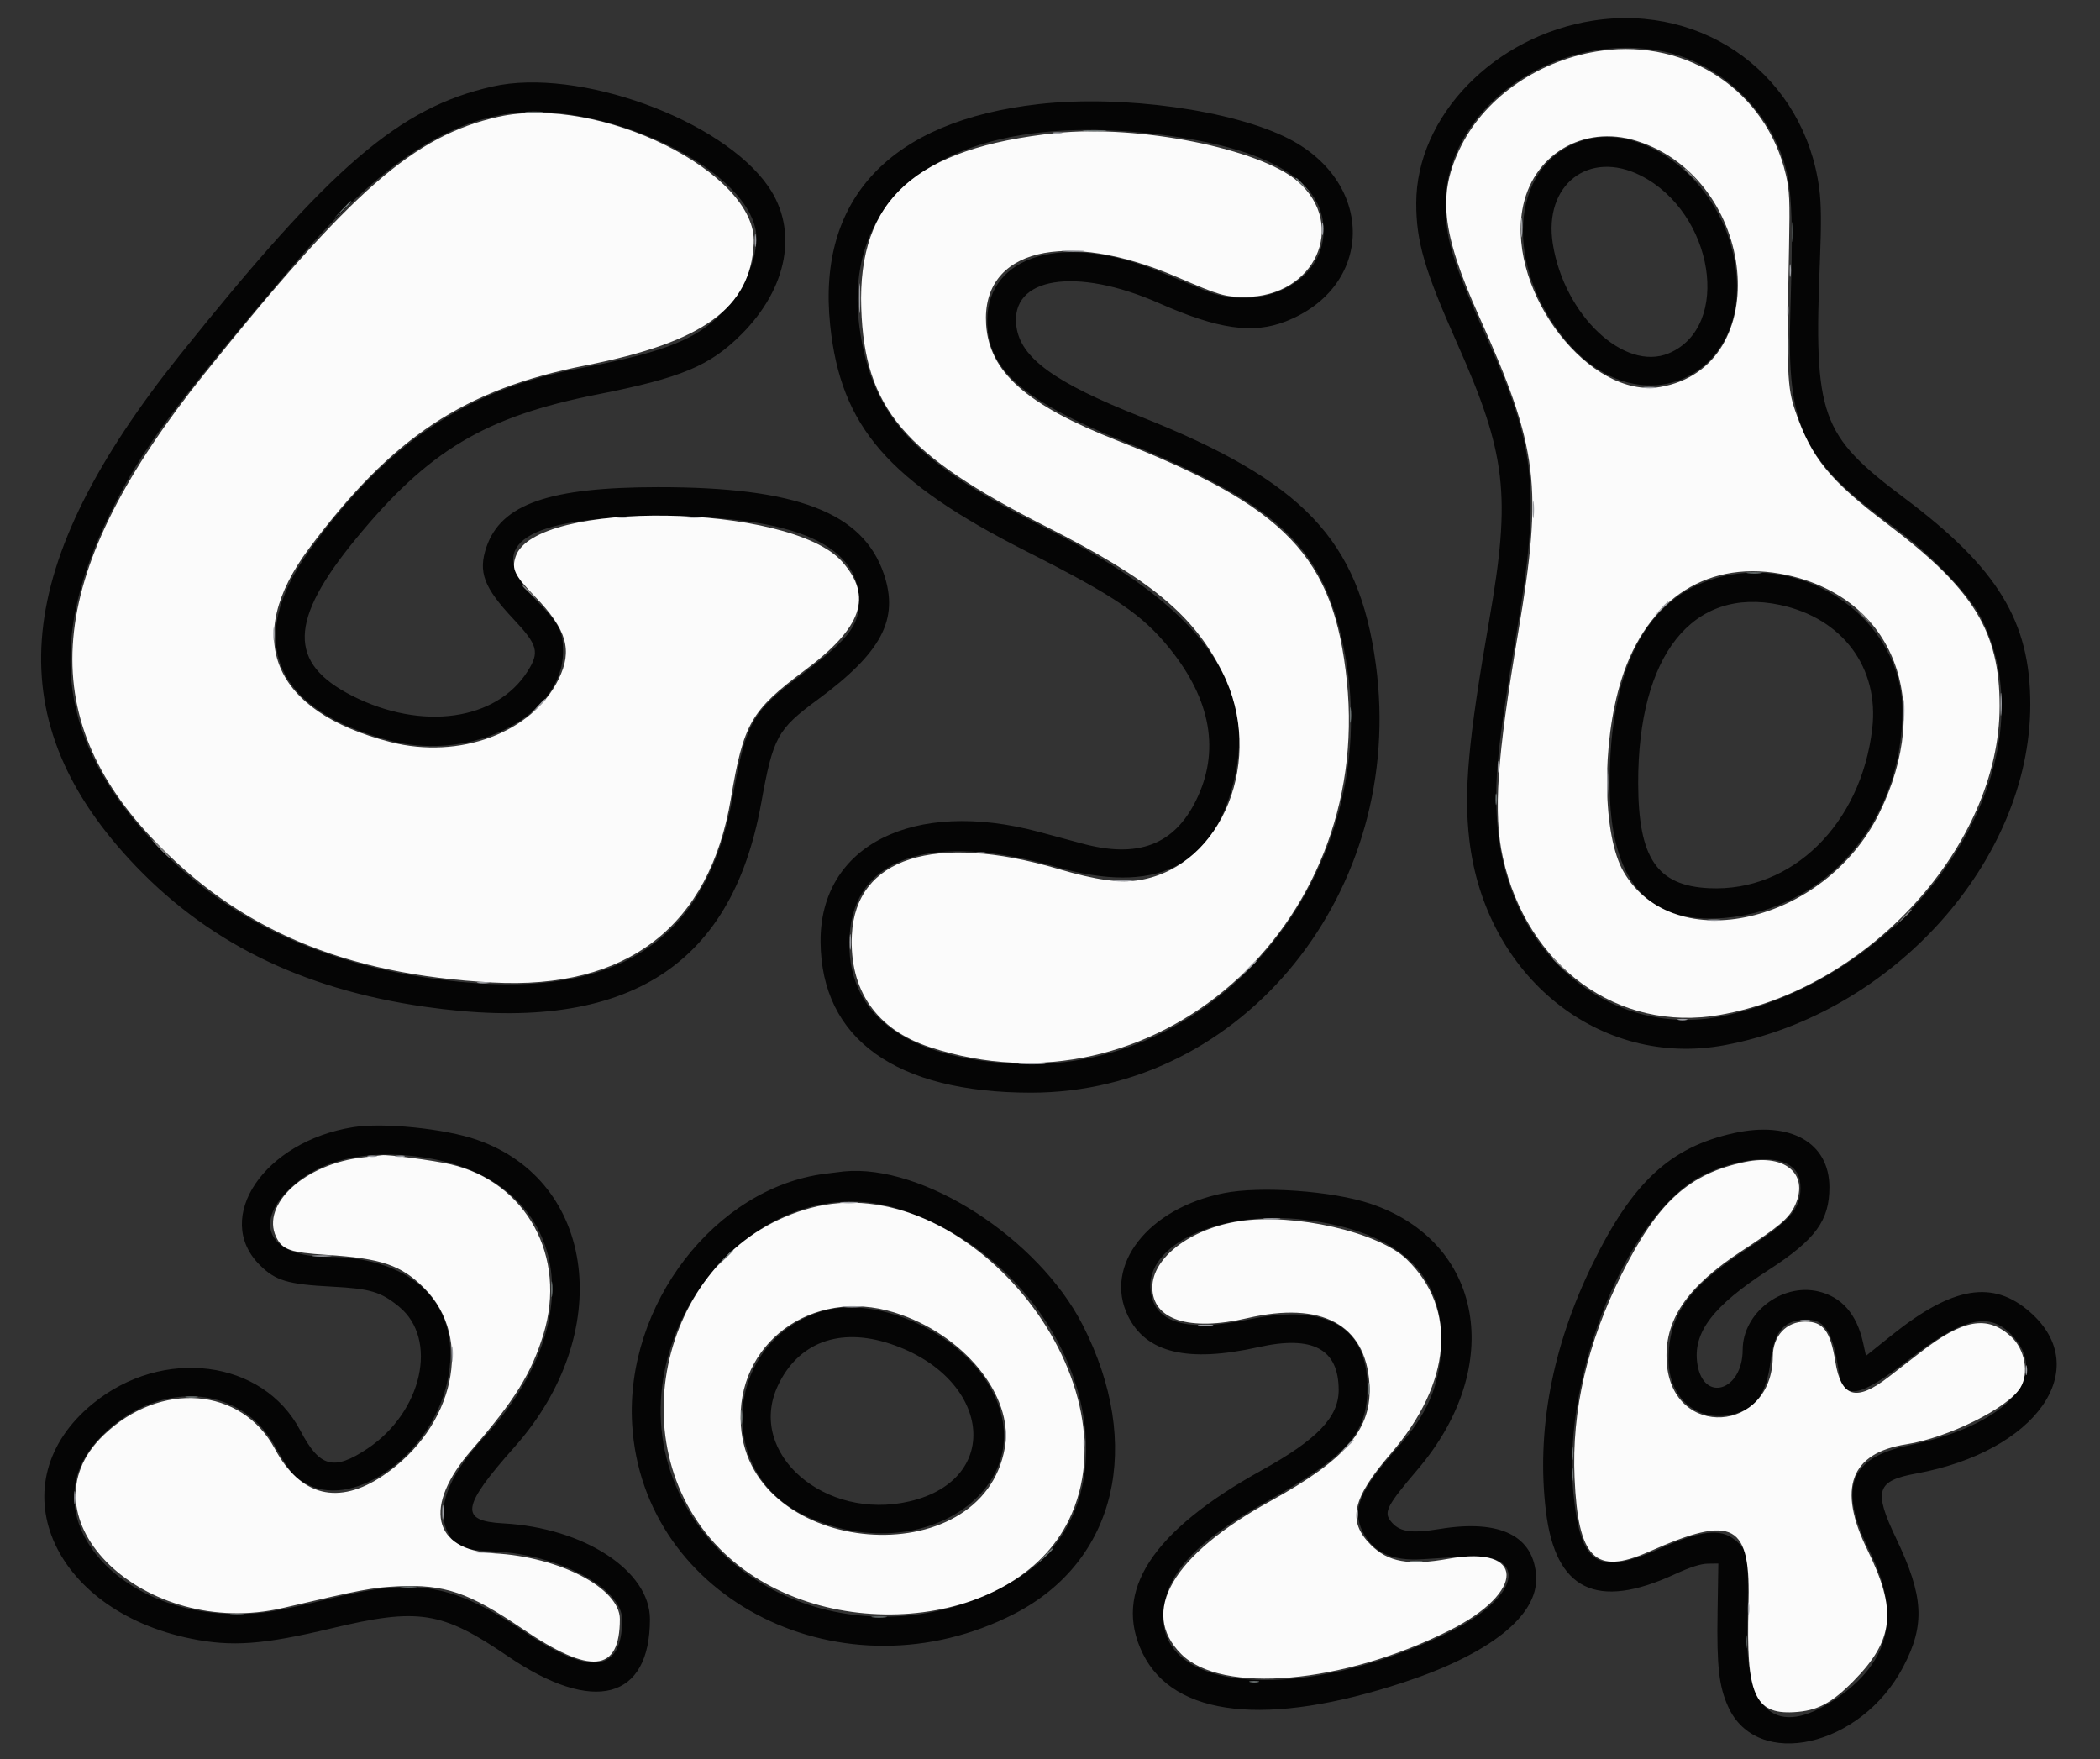 <?xml version="1.0" encoding="UTF-8" standalone="no"?>
<svg
   id="svg"
   version="1.1"
   width="248.694"
   height="208.322"
   viewBox="0 0 248.694 208.322"
   sodipodi:docname="gsb.svg"
   inkscape:version="1.3 (0e150ed6c4, 2023-07-21)"
   xmlns:inkscape="http://www.inkscape.org/namespaces/inkscape"
   xmlns:sodipodi="http://sodipodi.sourceforge.net/DTD/sodipodi-0.dtd"
   xmlns="http://www.w3.org/2000/svg"
   xmlns:svg="http://www.w3.org/2000/svg">
  <rect x="0" y="0" width="248.694" height="208.322" fill="#333333" stroke="none"/>
  <defs
     id="defs1">
    <clipPath
       clipPathUnits="userSpaceOnUse"
       id="clipPath1">
      <rect
         style="opacity:0.412;fill:#000000"
         id="rect2"
         width="267.092"
         height="220.861"
         x="68.303"
         y="84.443" />
    </clipPath>
  </defs>
  <sodipodi:namedview
     id="namedview1"
     pagecolor="#ffffff"
     bordercolor="#000000"
     borderopacity="0.25"
     inkscape:showpageshadow="2"
     inkscape:pageopacity="0.0"
     inkscape:pagecheckerboard="0"
     inkscape:deskcolor="#d1d1d1"
     inkscape:zoom="1.7"
     inkscape:cx="117.35294"
     inkscape:cy="103.23529"
     inkscape:window-width="1920"
     inkscape:window-height="1008"
     inkscape:window-x="256"
     inkscape:window-y="1440"
     inkscape:window-maximized="1"
     inkscape:current-layer="svg" />
  <g
     id="svgg"
     clip-path="url(#clipPath1)"
     transform="translate(-77.655,-90.236)">
    <path
       id="path0"
       d="m 266.347,92.675 c -11.746,1.81 -20.973,11.328 -20.973,21.632 0,4.546 0.98,7.904 4.834,16.566 5.842,13.129 6.406,17.978 3.812,32.801 -2.484,14.191 -3.033,20.246 -2.359,26.015 1.895,16.228 15.45,27.1 30.303,24.305 19.896,-3.745 36.112,-21.838 36.131,-40.313 0.01,-9.847 -3.842,-16.172 -14.894,-24.454 -9.978,-7.477 -10.764,-9.688 -10.017,-28.185 0.177,-4.38 0.154,-6.708 -0.085,-8.499 C 291.339,99.334 279.62,90.63 266.347,92.675 m 8.464,3.69 c 5.426,1.149 10.54,5.231 13.057,10.42 1.979,4.079 2.231,6.953 1.806,20.562 -0.425,13.597 1.41,17.374 12.314,25.346 4.17,3.05 8.797,7.846 10.21,10.585 8.843,17.14 -6.852,41.859 -29.95,47.167 -13.632,3.133 -26.016,-7.073 -27.261,-22.467 -0.422,-5.215 0.008,-9.513 2.307,-23.071 2.77,-16.333 2.246,-21.69 -3.343,-34.132 -4.252,-9.468 -5.071,-12.063 -5.106,-16.176 -0.097,-11.605 13.195,-20.94 25.966,-18.234 m -138.827,4.114 c -11.05,2.49 -19.094,9.396 -37.011,31.777 -19.803,24.736 -21.622,42.795 -6.013,59.726 8.946,9.704 20.247,15.347 34.99,17.472 23.44,3.379 36.29,-4.387 39.846,-24.081 1.421,-7.87 1.904,-8.756 6.701,-12.289 7.581,-5.586 9.646,-9.506 7.83,-14.871 -2.465,-7.283 -10.293,-10.294 -26.741,-10.284 -12.893,0.008 -18.589,1.998 -20.327,7.099 -1.001,2.938 -0.308,4.784 3.196,8.512 2.897,3.084 3.124,3.92 1.678,6.2 -3.706,5.843 -12.522,7.076 -20.759,2.902 -7.628,-3.865 -7.519,-8.911 0.402,-18.564 8.62,-10.504 15.286,-14.492 28.641,-17.135 9.94,-1.966 13.301,-3.37 17.046,-7.119 5.491,-5.497 6.742,-12.329 3.2,-17.477 -5.474,-7.955 -22.541,-14.154 -32.679,-11.868 m 64.701,2.085 c -17.575,1.976 -26.28,11.194 -24.718,26.176 1.257,12.058 6.863,18.507 23.325,26.832 10.474,5.297 13.681,7.478 16.918,11.508 4.884,6.081 5.935,12.143 3.104,17.908 -2.612,5.319 -6.895,6.94 -13.557,5.13 -1.508,-0.409 -3.796,-1.027 -5.086,-1.372 -14.86,-3.979 -25.93,1.607 -25.841,13.038 0.09,11.496 8.934,17.836 24.896,17.848 25.201,0.018 44.507,-23.962 40.858,-50.749 -2.01,-14.758 -8.585,-21.663 -27.933,-29.336 -10.144,-4.023 -14.127,-6.924 -14.627,-10.651 -0.784,-5.849 7.011,-7.117 16.907,-2.75 6.969,3.076 11.079,3.671 14.952,2.166 10.439,-4.055 10.684,-16.338 0.431,-21.628 -6.612,-3.411 -19.72,-5.234 -29.629,-4.12 m -56.614,1.097 c 11.89,1.451 23.167,8.651 23.167,14.791 0,3.043 -1.977,6.955 -4.835,9.567 -2.919,2.667 -6.925,4.113 -16.279,5.876 -13.293,2.505 -22.826,8.973 -31.896,21.642 -7.616,10.638 -4.024,18.898 9.762,22.446 9.698,2.495 20.363,-3.066 20.346,-10.608 -0.006,-2.437 -0.406,-3.199 -3.169,-6.036 -6.137,-6.302 -1.952,-9.6 12.594,-9.924 17.106,-0.382 25.639,2.956 25.629,10.025 -0.004,2.96 -1.263,4.529 -7.217,9 -5.4,4.053 -6.212,5.518 -7.686,13.847 -3.119,17.629 -13.857,24.534 -34.23,22.011 -15.365,-1.902 -27.089,-7.769 -35.882,-17.957 -9.877,-11.444 -10.957,-22.595 -3.625,-37.416 3.749,-7.579 7.237,-12.294 21.799,-29.468 11.649,-13.74 21.09,-19.069 31.522,-17.796 m 72.539,2.726 c 11.734,1.684 17.797,5.48 17.797,11.142 0,6.163 -7.492,9.859 -14.256,7.032 -1.131,-0.472 -3.449,-1.437 -5.151,-2.145 -11.243,-4.67 -20.407,-2.066 -20.431,5.806 -0.018,5.717 4.143,9.413 16.015,14.228 18.317,7.429 23.66,12.385 26.159,24.268 5.401,25.671 -14.074,50.603 -38.662,49.496 -13.394,-0.603 -20.401,-5.997 -19.808,-15.248 0.593,-9.254 9.729,-12.267 24.469,-8.068 11.625,3.311 18.417,0.098 20.981,-9.926 2.983,-11.664 -3.882,-20.975 -22.274,-30.215 -14.908,-7.489 -19.961,-12.63 -21.748,-22.126 -3.413,-18.147 11.435,-27.9 36.909,-24.244 m 48.786,0.41 c -8.599,2.402 -9.944,14.089 -2.682,23.307 9.356,11.876 24.001,4.014 19.961,-10.715 -2.314,-8.432 -10.586,-14.46 -17.279,-12.592 m 6.568,4.235 c 8.67,4.385 10.808,17.887 3.331,21.039 -5.27,2.222 -12.394,-4.487 -13.746,-12.946 -1.119,-7.008 4.273,-11.199 10.415,-8.093 m 8.913,47.67 c -8.271,2.377 -12.586,10.702 -12.597,24.3 -0.008,11.464 4.406,16.676 13.506,15.949 12.098,-0.968 21.182,-11.51 21.157,-24.552 -0.021,-10.67 -11.397,-18.763 -22.066,-15.697 m 7.571,3.172 c 7.408,1.571 11.774,7.429 10.928,14.662 -1.325,11.316 -9.53,19.344 -19.303,18.885 -6.186,-0.291 -8.395,-3.551 -8.414,-12.419 -0.032,-15.186 6.434,-23.323 16.789,-21.128 M 119.48,223.717 c -10.515,1.672 -16.66,10.738 -11.065,16.323 1.86,1.856 3.315,2.292 8.557,2.563 4.529,0.235 5.794,0.612 7.936,2.368 4.686,3.839 2.768,12.47 -3.735,16.813 -4.008,2.676 -5.663,2.229 -7.96,-2.154 -4.411,-8.413 -16.309,-9.938 -24.591,-3.151 -11.328,9.284 -4.989,24.42 11.648,27.81 4.836,0.986 8.563,0.714 16.614,-1.212 10.35,-2.476 13.082,-2.045 20.928,3.303 10.127,6.903 16.814,5.152 16.814,-4.402 0,-5.722 -7.808,-10.817 -17.38,-11.341 -5.208,-0.284 -4.959,-1.949 1.355,-9.059 11.913,-13.416 9.707,-31.439 -4.451,-36.362 -3.819,-1.329 -11.077,-2.07 -14.67,-1.499 m 163.538,0.699 c -7.571,1.66 -12.042,5.811 -16.817,15.611 -4.755,9.761 -6.621,19.73 -5.465,29.206 1.135,9.31 5.986,11.688 15.206,7.452 1.915,-0.879 3.114,-1.264 3.976,-1.275 l 1.233,-0.016 -0.092,5.757 c -0.103,6.418 0.157,8.754 1.246,11.18 3.407,7.598 15.744,4.81 20.734,-4.686 2.625,-4.995 2.442,-8.36 -0.824,-15.208 -2.717,-5.695 -2.361,-6.839 2.399,-7.71 14.168,-2.592 21.08,-12.393 13.466,-19.095 -4.397,-3.871 -9.161,-3.08 -16.398,2.723 l -3.047,2.443 -0.34,-1.547 c -0.75,-3.415 -2.559,-5.469 -5.375,-6.099 -4.312,-0.965 -8.879,2.599 -8.888,6.937 -0.01,4.848 -4.644,6.305 -5.362,1.685 -0.577,-3.711 1.81,-6.865 8.444,-11.155 5.546,-3.587 7.203,-5.849 7.19,-9.809 -0.018,-5.26 -4.605,-7.859 -11.286,-6.394 M 127.843,227.3 c 16.858,2.526 20.359,18.82 7.123,33.152 -4.363,4.725 -5.772,8.644 -4.147,11.536 0.823,1.465 1.765,1.807 5.439,1.98 7.593,0.358 15.079,4.362 15.079,8.066 0,6.225 -3.694,6.726 -11.411,1.548 -8.633,-5.792 -12.829,-6.537 -22.997,-4.08 -6.727,1.625 -8.079,1.848 -11.24,1.858 -14.802,0.044 -24.4,-12.194 -16.288,-20.771 6.624,-7.004 16.601,-6.593 20.792,0.858 1.769,3.144 2.374,3.845 4.02,4.65 5.67,2.774 14.517,-3.778 16.393,-12.142 1.995,-8.893 -3.717,-14.871 -14.225,-14.887 -6.656,-0.009 -8.789,-3.746 -4.54,-7.952 3.559,-3.523 9.115,-4.848 16.002,-3.816 m 161.392,0.733 c 1.13,0.567 1.64,1.462 1.645,2.887 0.01,2.451 -1.268,3.912 -6.276,7.175 -7.008,4.567 -9.347,7.855 -9.347,13.144 0,4.565 3.461,7.526 7.585,6.49 2.796,-0.703 4.003,-2.408 4.498,-6.352 0.408,-3.255 1.401,-4.582 3.615,-4.832 2.708,-0.305 3.704,1.07 4.464,6.161 0.513,3.436 2.434,3.086 8.351,-1.518 6.58,-5.122 9.72,-5.742 12.481,-2.468 4.078,4.837 -1.366,10.375 -12.447,12.664 -7.189,1.484 -8.488,4.976 -4.7,12.633 3.73,7.543 2.38,13.143 -4.224,17.527 -6.765,4.491 -10.52,1.501 -10.298,-8.199 0.206,-8.996 0.137,-9.484 -1.534,-10.798 -1.694,-1.333 -3.992,-1.058 -8.73,1.044 -7.498,3.326 -9.52,2.026 -10.344,-6.653 -1.33,-14.008 6.584,-33.244 15.463,-37.584 3.652,-1.786 7.766,-2.34 9.798,-1.321 m -113.893,1.204 c -12.993,1.666 -23.657,15.52 -22.825,29.651 1.231,20.922 25.156,32.79 45.27,22.456 12.095,-6.215 15.35,-19.992 8.082,-34.204 -5.262,-10.29 -18.954,-19.095 -28.271,-18.181 -0.194,0.019 -1.209,0.144 -2.256,0.278 m 47.237,2.295 c -8.968,1.786 -14.263,8.573 -11.345,14.539 2.149,4.392 7.073,5.565 15.489,3.691 6.396,-1.425 9.466,0.226 9.466,5.09 0,3.205 -2.545,5.86 -9.089,9.482 -13.056,7.225 -17.716,14.403 -14.107,21.733 3.689,7.495 14.745,8.713 30.873,3.403 10.238,-3.371 15.922,-7.887 15.709,-12.482 -0.224,-4.849 -4.227,-6.853 -11.368,-5.693 -3.572,0.58 -4.915,0.352 -5.922,-1.008 -0.752,-1.017 -0.296,-1.861 3.265,-6.043 10.402,-12.214 7.773,-26.979 -5.602,-31.465 -4.511,-1.513 -12.982,-2.121 -17.369,-1.247 m -38.408,1.9 c 21.452,6.886 29.893,34.298 13.551,44.006 -14.447,8.583 -32.955,3.715 -39.657,-10.43 -8.287,-17.492 8.59,-39.199 26.106,-33.576 m 48.05,1.261 c 11.062,1.361 16.497,6.433 16.111,15.036 -0.209,4.663 -1.639,7.974 -5.144,11.909 -4.558,5.119 -5.487,7.375 -4.132,10.031 1.237,2.426 3.469,3.444 7.048,3.216 1.332,-0.085 3.594,-0.229 5.027,-0.32 7.778,-0.495 6.555,4.894 -2.056,9.064 -16.816,8.142 -33.642,7.216 -33.656,-1.852 -0.008,-4.843 3.527,-8.814 12.201,-13.706 9.236,-5.209 11.731,-7.868 11.947,-12.731 0.347,-7.79 -4.438,-10.836 -13.933,-8.866 -7.435,1.542 -11.208,0.477 -11.716,-3.309 -0.745,-5.554 8.235,-9.711 18.303,-8.472 m -57.084,10.792 c -11.493,3.317 -13.051,18.886 -2.412,24.105 14.441,7.083 29.474,-3.902 21.71,-15.866 -3.942,-6.075 -13.159,-10.01 -19.298,-8.239 m 7.955,3.892 c 11.901,3.957 13.398,16.033 2.311,18.647 -10.086,2.379 -19.337,-5.693 -15.646,-13.651 2.392,-5.158 7.309,-7 13.335,-4.996"
       stroke="none"
       fill="#050505"
       fill-rule="evenodd" />
    <path
       id="path1"
       d="m 267.323,96.24 c -7.192,0.99 -13.649,5.364 -16.616,11.257 -2.854,5.666 -2.373,10.235 2.133,20.262 7,15.579 7.548,20.019 4.609,37.375 -2.527,14.927 -2.969,21.41 -1.818,26.641 2.842,12.909 13.658,20.762 25.69,18.651 17.678,-3.1 33.141,-20.167 33.141,-36.579 0,-8.849 -3.1,-13.865 -13.348,-21.599 -6.732,-5.08 -8.934,-7.777 -10.821,-13.249 -1.005,-2.914 -1.067,-4.51 -0.768,-19.602 0.109,-5.48 0.058,-6.593 -0.386,-8.499 -2.29,-9.826 -11.579,-16.068 -21.816,-14.658 m -130.654,7.831 c -9.965,2.226 -17.329,8.663 -34.78,30.399 -18.624,23.199 -20.532,39.841 -6.299,54.96 10.257,10.896 22.771,16.21 40.394,17.154 15.965,0.855 25.685,-6.651 28.231,-21.8 1.492,-8.878 2.369,-10.401 8.725,-15.147 6.829,-5.1 8.09,-8.745 4.455,-12.874 -6.11,-6.942 -36.43,-7.416 -38.678,-0.605 -0.49,1.486 -0.145,2.192 2.317,4.752 3.753,3.901 4.449,6.333 2.786,9.732 -3.105,6.348 -11.741,9.583 -19.935,7.469 -13.96,-3.601 -17.595,-12.265 -9.623,-22.936 9.863,-13.202 18.365,-18.83 32.721,-21.659 13.986,-2.755 19.545,-6.789 19.939,-14.466 0.43,-8.379 -18.295,-17.651 -30.253,-14.979 m 66.073,1.923 c -16.671,1.744 -23.523,7.893 -23.094,20.726 0.395,11.847 5.035,17.335 21.86,25.859 12.432,6.298 17.485,10.471 20.911,17.27 5.127,10.173 0.068,22.919 -9.765,24.604 -2.323,0.398 -5.186,0.009 -9.672,-1.313 -14.673,-4.323 -24.004,-1.337 -24.445,7.822 -0.315,6.536 2.915,11.19 9.21,13.272 26.39,8.725 52.423,-14.092 49.412,-43.308 -1.519,-14.748 -7.148,-20.65 -27.202,-28.519 -10.765,-4.225 -15.16,-8.118 -15.522,-13.752 -0.571,-8.906 9.32,-11.341 22.672,-5.583 5.001,2.157 5.591,2.329 7.979,2.33 8.289,0.001 12.178,-8.513 6.25,-13.685 -4.415,-3.853 -18.853,-6.742 -28.594,-5.723 m 68.716,0.926 c 14.351,4.492 16.501,26.792 2.81,29.148 -8.309,1.429 -18.03,-11.063 -16.329,-20.984 1.111,-6.478 7.186,-10.147 13.519,-8.164 m 17.864,51.431 c 12.65,2.784 17.378,15.056 10.871,28.215 -6.443,13.031 -24.277,17.126 -30.244,6.944 -2.525,-4.308 -2.662,-15.176 -0.288,-22.751 3.057,-9.749 10.474,-14.431 19.661,-12.408 m -168.598,68.935 c -6.887,0.725 -12.204,5.556 -10.37,9.422 0.72,1.518 1.683,1.861 5.998,2.135 6.464,0.41 8.819,1.213 11.541,3.935 5.907,5.907 3.593,16.477 -4.859,22.195 -5.29,3.578 -9.798,2.468 -12.826,-3.158 -3.944,-7.328 -13.58,-8.092 -20.298,-1.611 -10.148,9.792 4.907,24.274 21.262,20.451 9.323,-2.179 10.579,-2.416 13.571,-2.56 5.531,-0.266 8.447,0.723 14.722,4.993 8.156,5.551 11.597,5.221 11.597,-1.112 0,-3.641 -7.124,-7.372 -14.866,-7.786 -7.346,-0.392 -8.484,-5.578 -2.688,-12.246 5.079,-5.843 7.085,-9.074 8.502,-13.692 2.819,-9.189 -2.004,-18.023 -10.993,-20.135 -1.933,-0.455 -7.571,-1.198 -8.154,-1.075 -0.097,0.02 -1.06,0.13 -2.139,0.244 m 163.599,0.55 c -6.656,1.391 -10.35,4.75 -14.618,13.288 -4.082,8.169 -5.932,16.163 -5.582,24.126 0.421,9.571 2.434,11.571 8.804,8.746 10.105,-4.481 12.086,-3.388 11.797,6.512 -0.301,10.363 0.714,12.74 5.338,12.494 2.779,-0.147 4.478,-1.036 7.128,-3.729 4.769,-4.847 5.132,-8.351 1.607,-15.513 -3.568,-7.25 -2.012,-11.457 4.617,-12.485 4.911,-0.762 12.01,-4.281 13.5,-6.691 1.068,-1.729 0.541,-4.589 -1.123,-6.09 -2.817,-2.541 -5.632,-2.044 -10.719,1.895 -1.209,0.936 -2.891,2.24 -3.738,2.898 -3.838,2.981 -5.641,2.469 -6.328,-1.8 -0.584,-3.625 -1.424,-4.743 -3.569,-4.743 -2.243,0 -3.822,1.697 -3.837,4.124 -0.056,9.115 -11.905,9.841 -12.556,0.77 -0.36,-5.015 2.321,-8.994 8.986,-13.336 4.21,-2.743 5.385,-3.725 6.082,-5.084 1.936,-3.777 -0.89,-6.406 -5.789,-5.382 m -110.677,5.453 c -17.156,4.637 -23.29,27.542 -10.795,40.306 11.554,11.803 34.918,9.912 41.38,-3.349 8.241,-16.911 -12.414,-41.869 -30.585,-36.957 m 50.754,1.566 c -5.766,0.888 -10.283,4.331 -10.28,7.837 0.004,3.83 4.364,5.244 11.24,3.644 8.792,-2.046 14.008,0.741 14.47,7.731 0.354,5.355 -2.654,8.929 -11.729,13.934 -11.629,6.415 -15.541,13.123 -10.561,18.112 4.786,4.796 19.142,3.534 31.758,-2.792 9.07,-4.548 9.013,-10.132 -0.086,-8.494 -4.673,0.842 -7.178,0.395 -9.217,-1.645 -2.819,-2.818 -2.236,-5.478 2.367,-10.811 7.226,-8.37 7.942,-17.143 1.878,-23.009 -3.342,-3.232 -13.351,-5.506 -19.84,-4.507 m -40.85,10.803 c 8.179,2.527 14.167,9.837 13.107,15.999 -2.625,15.257 -30.167,12.988 -31.262,-2.575 -0.683,-9.716 8.407,-16.437 18.155,-13.424"
       stroke="none"
       fill="#fbfbfb"
       fill-rule="evenodd" />
    <path
       id="path2"
       d="m 277.176,110.298 c 0,0.047 0.401,0.448 0.891,0.891 l 0.891,0.806 -0.805,-0.892 c -0.751,-0.83 -0.977,-1.017 -0.977,-0.805 m -137.628,49.349 c 0,0.047 0.401,0.448 0.891,0.891 l 0.891,0.805 -0.806,-0.891 c -0.75,-0.83 -0.976,-1.017 -0.976,-0.805 m 158.19,3.016 c 0,0.047 0.401,0.448 0.891,0.891 l 0.891,0.805 -0.805,-0.891 c -0.751,-0.83 -0.977,-1.017 -0.977,-0.805 M 96.642,190.816 c 0.588,0.603 1.132,1.096 1.207,1.096 0.076,0 -0.344,-0.493 -0.933,-1.096 -0.589,-0.604 -1.133,-1.097 -1.208,-1.097 -0.076,0 0.345,0.493 0.934,1.097 m 206.29,8.156 -0.944,1.028 1.028,-0.945 c 0.957,-0.879 1.154,-1.111 0.945,-1.111 -0.046,0 -0.509,0.462 -1.029,1.028 m -41.383,4.815 c 0,0.047 0.401,0.448 0.891,0.891 l 0.891,0.805 -0.805,-0.891 c -0.751,-0.83 -0.977,-1.017 -0.977,-0.805"
       stroke="none"
       fill="#7c7c7c"
       fill-rule="evenodd" />
    <path
       id="path3"
       d="m 140.027,103.557 c 0.49,0.061 1.292,0.061 1.782,0 0.491,-0.061 0.09,-0.111 -0.891,-0.111 -0.98,0 -1.381,0.05 -0.891,0.111 m 66.073,2.195 c 0.641,0.058 1.69,0.058 2.33,0 0.641,-0.057 0.117,-0.104 -1.165,-0.104 -1.281,0 -1.806,0.047 -1.165,0.104 m 25.017,5.643 c 0,0.047 0.401,0.448 0.891,0.891 l 0.891,0.805 -0.805,-0.891 c -0.751,-0.83 -0.977,-1.017 -0.977,-0.805 m -112.969,3.684 -0.944,1.028 1.028,-0.945 c 0.957,-0.879 1.154,-1.111 0.944,-1.111 -0.045,0 -0.508,0.462 -1.028,1.028 m 171.729,2.673 c 0.002,1.055 0.051,1.454 0.111,0.885 0.059,-0.569 0.058,-1.433 -0.003,-1.919 -0.06,-0.487 -0.109,-0.022 -0.108,1.034 m -0.536,13.571 c 0,1.583 0.045,2.231 0.1,1.439 0.056,-0.791 0.056,-2.087 0,-2.879 -0.055,-0.791 -0.1,-0.143 -0.1,1.44 m -4.694,26.79 c 0.415,0.063 1.093,0.063 1.508,0 0.415,-0.063 0.075,-0.114 -0.754,-0.114 -0.829,0 -1.169,0.051 -0.754,0.114 m -47.142,16.801 c 0,0.83 0.051,1.169 0.114,0.754 0.063,-0.414 0.063,-1.093 0,-1.508 -0.063,-0.414 -0.114,-0.075 -0.114,0.754 m 17.259,10.007 c 0.003,0.603 0.059,0.818 0.125,0.477 0.065,-0.341 0.063,-0.835 -0.006,-1.097 -0.068,-0.262 -0.122,0.017 -0.119,0.62 m -91.514,54.49 -1.084,1.165 1.165,-1.084 c 1.084,-1.008 1.291,-1.247 1.084,-1.247 -0.045,0 -0.569,0.525 -1.165,1.166 m -20.33,3.495 c 0,0.829 0.051,1.169 0.114,0.754 0.063,-0.415 0.063,-1.093 0,-1.508 -0.063,-0.415 -0.114,-0.075 -0.114,0.754 m 96.771,11.789 c 0,0.679 0.053,0.956 0.119,0.617 0.065,-0.339 0.065,-0.895 0,-1.234 -0.066,-0.339 -0.119,-0.062 -0.119,0.617 m -139.965,1.016 c 0.339,0.065 0.894,0.065 1.234,0 0.339,-0.065 0.061,-0.119 -0.617,-0.119 -0.679,0 -0.956,0.054 -0.617,0.119 m 65.671,2.411 c 0.002,0.754 0.055,1.03 0.118,0.613 0.063,-0.417 0.062,-1.034 -0.003,-1.371 -0.065,-0.337 -0.117,0.004 -0.115,0.758 m 98.42,4.249 c 0,0.679 0.053,0.957 0.119,0.617 0.065,-0.339 0.065,-0.894 0,-1.233 -0.066,-0.34 -0.119,-0.062 -0.119,0.616 m 0,2.468 c 0,0.678 0.053,0.956 0.119,0.617 0.065,-0.339 0.065,-0.895 0,-1.234 -0.066,-0.339 -0.119,-0.062 -0.119,0.617 m -62.598,9.801 -0.945,1.028 1.028,-0.945 c 0.957,-0.879 1.154,-1.111 0.945,-1.111 -0.046,0 -0.508,0.463 -1.028,1.028 m 43.538,0.536 c 0.339,0.066 0.894,0.066 1.233,0 0.34,-0.065 0.062,-0.118 -0.616,-0.118 -0.679,0 -0.957,0.053 -0.617,0.118 m -119.529,3.021 c 0.492,0.061 1.233,0.06 1.645,-0.002 0.412,-0.063 0.008,-0.113 -0.896,-0.111 -0.905,10e-4 -1.242,0.052 -0.749,0.113 m -20.152,3.288 c 0.416,0.063 1.033,0.062 1.371,-0.003 0.337,-0.066 -0.004,-0.117 -0.758,-0.115 -0.754,0.002 -1.03,0.055 -0.613,0.118 m 75.938,0.274 c 0.415,0.063 1.094,0.063 1.508,0 0.415,-0.063 0.076,-0.114 -0.754,-0.114 -0.829,0 -1.168,0.051 -0.754,0.114 m 103.369,2.957 c 0.002,0.753 0.055,1.029 0.118,0.613 0.063,-0.417 0.061,-1.034 -0.004,-1.371 -0.065,-0.337 -0.116,0.004 -0.114,0.758 m -58.68,4.712 c 0.263,0.069 0.695,0.069 0.959,0 0.264,-0.069 0.048,-0.125 -0.48,-0.125 -0.527,0 -0.743,0.056 -0.479,0.125"
       stroke="none"
       fill="#6c7474"
       fill-rule="evenodd" />
    <path
       id="path4"
       d="m 202.399,106.015 c 0.264,0.069 0.696,0.069 0.959,0 0.264,-0.069 0.048,-0.125 -0.479,-0.125 -0.528,0 -0.744,0.056 -0.48,0.125 m 55.402,11.189 c 0.001,1.055 0.05,1.453 0.11,0.884 0.059,-0.568 0.058,-1.432 -0.002,-1.919 -0.061,-0.486 -0.109,-0.021 -0.108,1.035 m -23.593,0.137 c 0,0.678 0.053,0.956 0.118,0.617 0.066,-0.34 0.066,-0.895 0,-1.234 -0.065,-0.339 -0.118,-0.062 -0.118,0.617 m -67.17,1.37 c 0,0.679 0.054,0.957 0.119,0.617 0.066,-0.339 0.066,-0.894 0,-1.233 -0.065,-0.34 -0.119,-0.062 -0.119,0.616 m 36.602,1.298 c 0.645,0.058 1.632,0.057 2.193,-0.002 0.562,-0.059 0.034,-0.106 -1.172,-0.105 -1.207,0.001 -1.666,0.049 -1.021,0.107 m 85.948,2.267 c 0,0.678 0.054,0.956 0.119,0.616 0.065,-0.339 0.065,-0.894 0,-1.233 -0.065,-0.34 -0.119,-0.062 -0.119,0.617 m -110.186,3.289 c 0,1.584 0.046,2.231 0.101,1.44 0.055,-0.792 0.055,-2.087 0,-2.879 -0.055,-0.792 -0.101,-0.144 -0.101,1.439 m 109.916,1.508 c 0.002,0.754 0.055,1.03 0.118,0.613 0.063,-0.416 0.061,-1.033 -0.004,-1.37 -0.065,-0.338 -0.116,0.003 -0.114,0.757 m -17.004,9.107 c 0.416,0.063 1.033,0.062 1.37,-0.003 0.338,-0.066 -0.003,-0.117 -0.757,-0.115 -0.754,0.002 -1.03,0.055 -0.613,0.118 m -13.147,14.471 c 0.001,0.905 0.052,1.242 0.113,0.749 0.061,-0.493 0.06,-1.233 -0.003,-1.645 -0.062,-0.412 -0.112,-0.009 -0.11,0.896 M 150.72,151.53 c 0.339,0.065 0.894,0.065 1.233,0 0.34,-0.065 0.062,-0.119 -0.616,-0.119 -0.679,0 -0.957,0.054 -0.617,0.119 m 8.362,0.003 c 0.414,0.063 1.093,0.063 1.507,0 0.415,-0.063 0.076,-0.114 -0.753,-0.114 -0.83,0 -1.169,0.051 -0.754,0.114 m 115.198,10.838 -0.805,0.892 0.891,-0.806 c 0.49,-0.443 0.891,-0.844 0.891,-0.891 0,-0.212 -0.226,-0.025 -0.977,0.805 m -164.267,2.948 c 0,0.678 0.053,0.956 0.119,0.617 0.065,-0.34 0.065,-0.895 0,-1.234 -0.066,-0.339 -0.119,-0.062 -0.119,0.617 m 204.543,8.362 c 0.001,1.206 0.049,1.665 0.107,1.02 0.058,-0.644 0.057,-1.631 -0.002,-2.193 -0.059,-0.561 -0.106,-0.034 -0.105,1.173 m -11.517,0.685 c 0,1.131 0.049,1.594 0.108,1.028 0.059,-0.565 0.059,-1.491 0,-2.056 -0.059,-0.566 -0.108,-0.103 -0.108,1.028 m -161.727,-0.48 -0.805,0.891 0.891,-0.805 c 0.49,-0.443 0.891,-0.844 0.891,-0.891 0,-0.212 -0.226,-0.025 -0.977,0.805 m 113.726,7.197 c 0.003,0.603 0.059,0.818 0.125,0.477 0.066,-0.342 0.063,-0.835 -0.005,-1.097 -0.069,-0.262 -0.123,0.017 -0.12,0.62 m 12.917,1.919 c 0.001,1.508 0.047,2.09 0.102,1.293 0.056,-0.797 0.055,-2.03 -0.001,-2.741 -0.056,-0.712 -0.102,-0.06 -0.101,1.448 m -74.603,8.277 c 0.263,0.069 0.695,0.069 0.959,0 0.264,-0.069 0.048,-0.126 -0.48,-0.126 -0.527,0 -0.743,0.057 -0.479,0.126 m 16.306,3.299 c 0.487,0.06 1.35,0.061 1.919,0.002 0.569,-0.06 0.171,-0.109 -0.885,-0.11 -1.055,-0.002 -1.521,0.047 -1.034,0.108 m 70.332,4.659 c 0.417,0.063 1.034,0.062 1.371,-0.004 0.337,-0.065 -0.004,-0.116 -0.758,-0.114 -0.754,0.002 -1.03,0.055 -0.613,0.118 m -101.704,2.545 c 0,0.829 0.052,1.169 0.115,0.754 0.062,-0.415 0.062,-1.093 0,-1.508 -0.063,-0.415 -0.115,-0.075 -0.115,0.754 m 46.924,3.359 -1.084,1.165 1.165,-1.084 c 0.641,-0.596 1.165,-1.12 1.165,-1.165 0,-0.208 -0.238,0 -1.246,1.084 m -90.94,1.495 c 0.339,0.066 0.894,0.066 1.234,0 0.339,-0.065 0.061,-0.119 -0.617,-0.119 -0.679,0 -0.956,0.054 -0.617,0.119 m 142.152,4.382 c 0.264,0.069 0.696,0.069 0.96,0 0.264,-0.069 0.048,-0.125 -0.48,-0.125 -0.528,0 -0.744,0.056 -0.48,0.125 m -77.861,5.222 c 0.716,0.056 1.888,0.056 2.604,0 0.716,-0.057 0.13,-0.103 -1.302,-0.103 -1.433,0 -2.019,0.046 -1.302,0.103 m -77.314,10.954 c 0.264,0.069 0.696,0.069 0.96,0 0.264,-0.069 0.048,-0.126 -0.48,-0.126 -0.528,0 -0.743,0.057 -0.48,0.126 m 3.29,0 c 0.264,0.069 0.696,0.069 0.96,0 0.264,-0.069 0.048,-0.126 -0.48,-0.126 -0.528,0 -0.744,0.057 -0.48,0.126 m 52.776,5.492 c 0.49,0.061 1.292,0.061 1.782,0 0.49,-0.06 0.089,-0.11 -0.891,-0.11 -0.98,0 -1.381,0.05 -0.891,0.11 m 50.176,1.92 c 0.493,0.061 1.233,0.06 1.645,-0.003 0.412,-0.063 0.009,-0.112 -0.895,-0.111 -0.905,0.002 -1.242,0.053 -0.75,0.114 m -112.69,4.386 c 0.486,0.06 1.35,0.061 1.919,0.002 0.568,-0.06 0.17,-0.109 -0.885,-0.11 -1.056,-0.002 -1.521,0.047 -1.034,0.108 m 62.782,6.031 c 0.487,0.061 1.351,0.062 1.919,0.002 0.569,-0.059 0.171,-0.109 -0.885,-0.11 -1.055,-0.001 -1.52,0.048 -1.034,0.108 m 113.372,1.636 c 0.264,0.069 0.695,0.069 0.959,0 0.264,-0.069 0.048,-0.125 -0.48,-0.125 -0.527,0 -0.743,0.056 -0.479,0.125 m -71.282,0.556 c 0.415,0.063 1.093,0.063 1.508,0 0.415,-0.063 0.075,-0.114 -0.754,-0.114 -0.829,0 -1.169,0.051 -0.754,0.114 m -88.54,3.368 c 0,0.829 0.051,1.168 0.114,0.754 0.063,-0.415 0.063,-1.094 0,-1.508 -0.063,-0.415 -0.114,-0.076 -0.114,0.754 m 186.41,1.919 c 0,0.527 0.057,0.743 0.126,0.479 0.069,-0.263 0.069,-0.695 0,-0.959 -0.069,-0.264 -0.126,-0.048 -0.126,0.48 m -120.89,7.813 c 0.002,0.754 0.056,1.03 0.119,0.613 0.063,-0.416 0.061,-1.033 -0.004,-1.37 -0.065,-0.338 -0.117,0.003 -0.115,0.757 m 9.313,0.823 c 0.003,0.603 0.059,0.817 0.124,0.476 0.066,-0.341 0.063,-0.834 -0.005,-1.096 -0.069,-0.262 -0.122,0.017 -0.119,0.62 m 31.03,0.48 -0.805,0.891 0.891,-0.806 c 0.49,-0.443 0.891,-0.844 0.891,-0.891 0,-0.211 -0.226,-0.025 -0.977,0.806 m -150.559,5.963 c 0,0.678 0.054,0.956 0.119,0.616 0.065,-0.339 0.065,-0.894 0,-1.233 -0.065,-0.34 -0.119,-0.062 -0.119,0.617 m 43.595,1.782 c 0.002,0.754 0.056,1.029 0.119,0.613 0.063,-0.417 0.061,-1.034 -0.004,-1.371 -0.065,-0.337 -0.117,0.004 -0.115,0.758 m 108.279,0.137 c 0,0.527 0.056,0.743 0.125,0.479 0.069,-0.263 0.069,-0.695 0,-0.959 -0.069,-0.264 -0.125,-0.048 -0.125,0.48 m -104.176,4.586 c 0.565,0.059 1.491,0.059 2.056,0 0.566,-0.059 0.103,-0.108 -1.028,-0.108 -1.131,0 -1.593,0.049 -1.028,0.108 m 150.52,6.654 c 0,0.679 0.054,0.956 0.119,0.617 0.065,-0.339 0.065,-0.894 0,-1.234 -0.065,-0.339 -0.119,-0.061 -0.119,0.617"
       stroke="none"
       fill="#9d9fa5"
       fill-rule="evenodd" />
  </g>
</svg>
